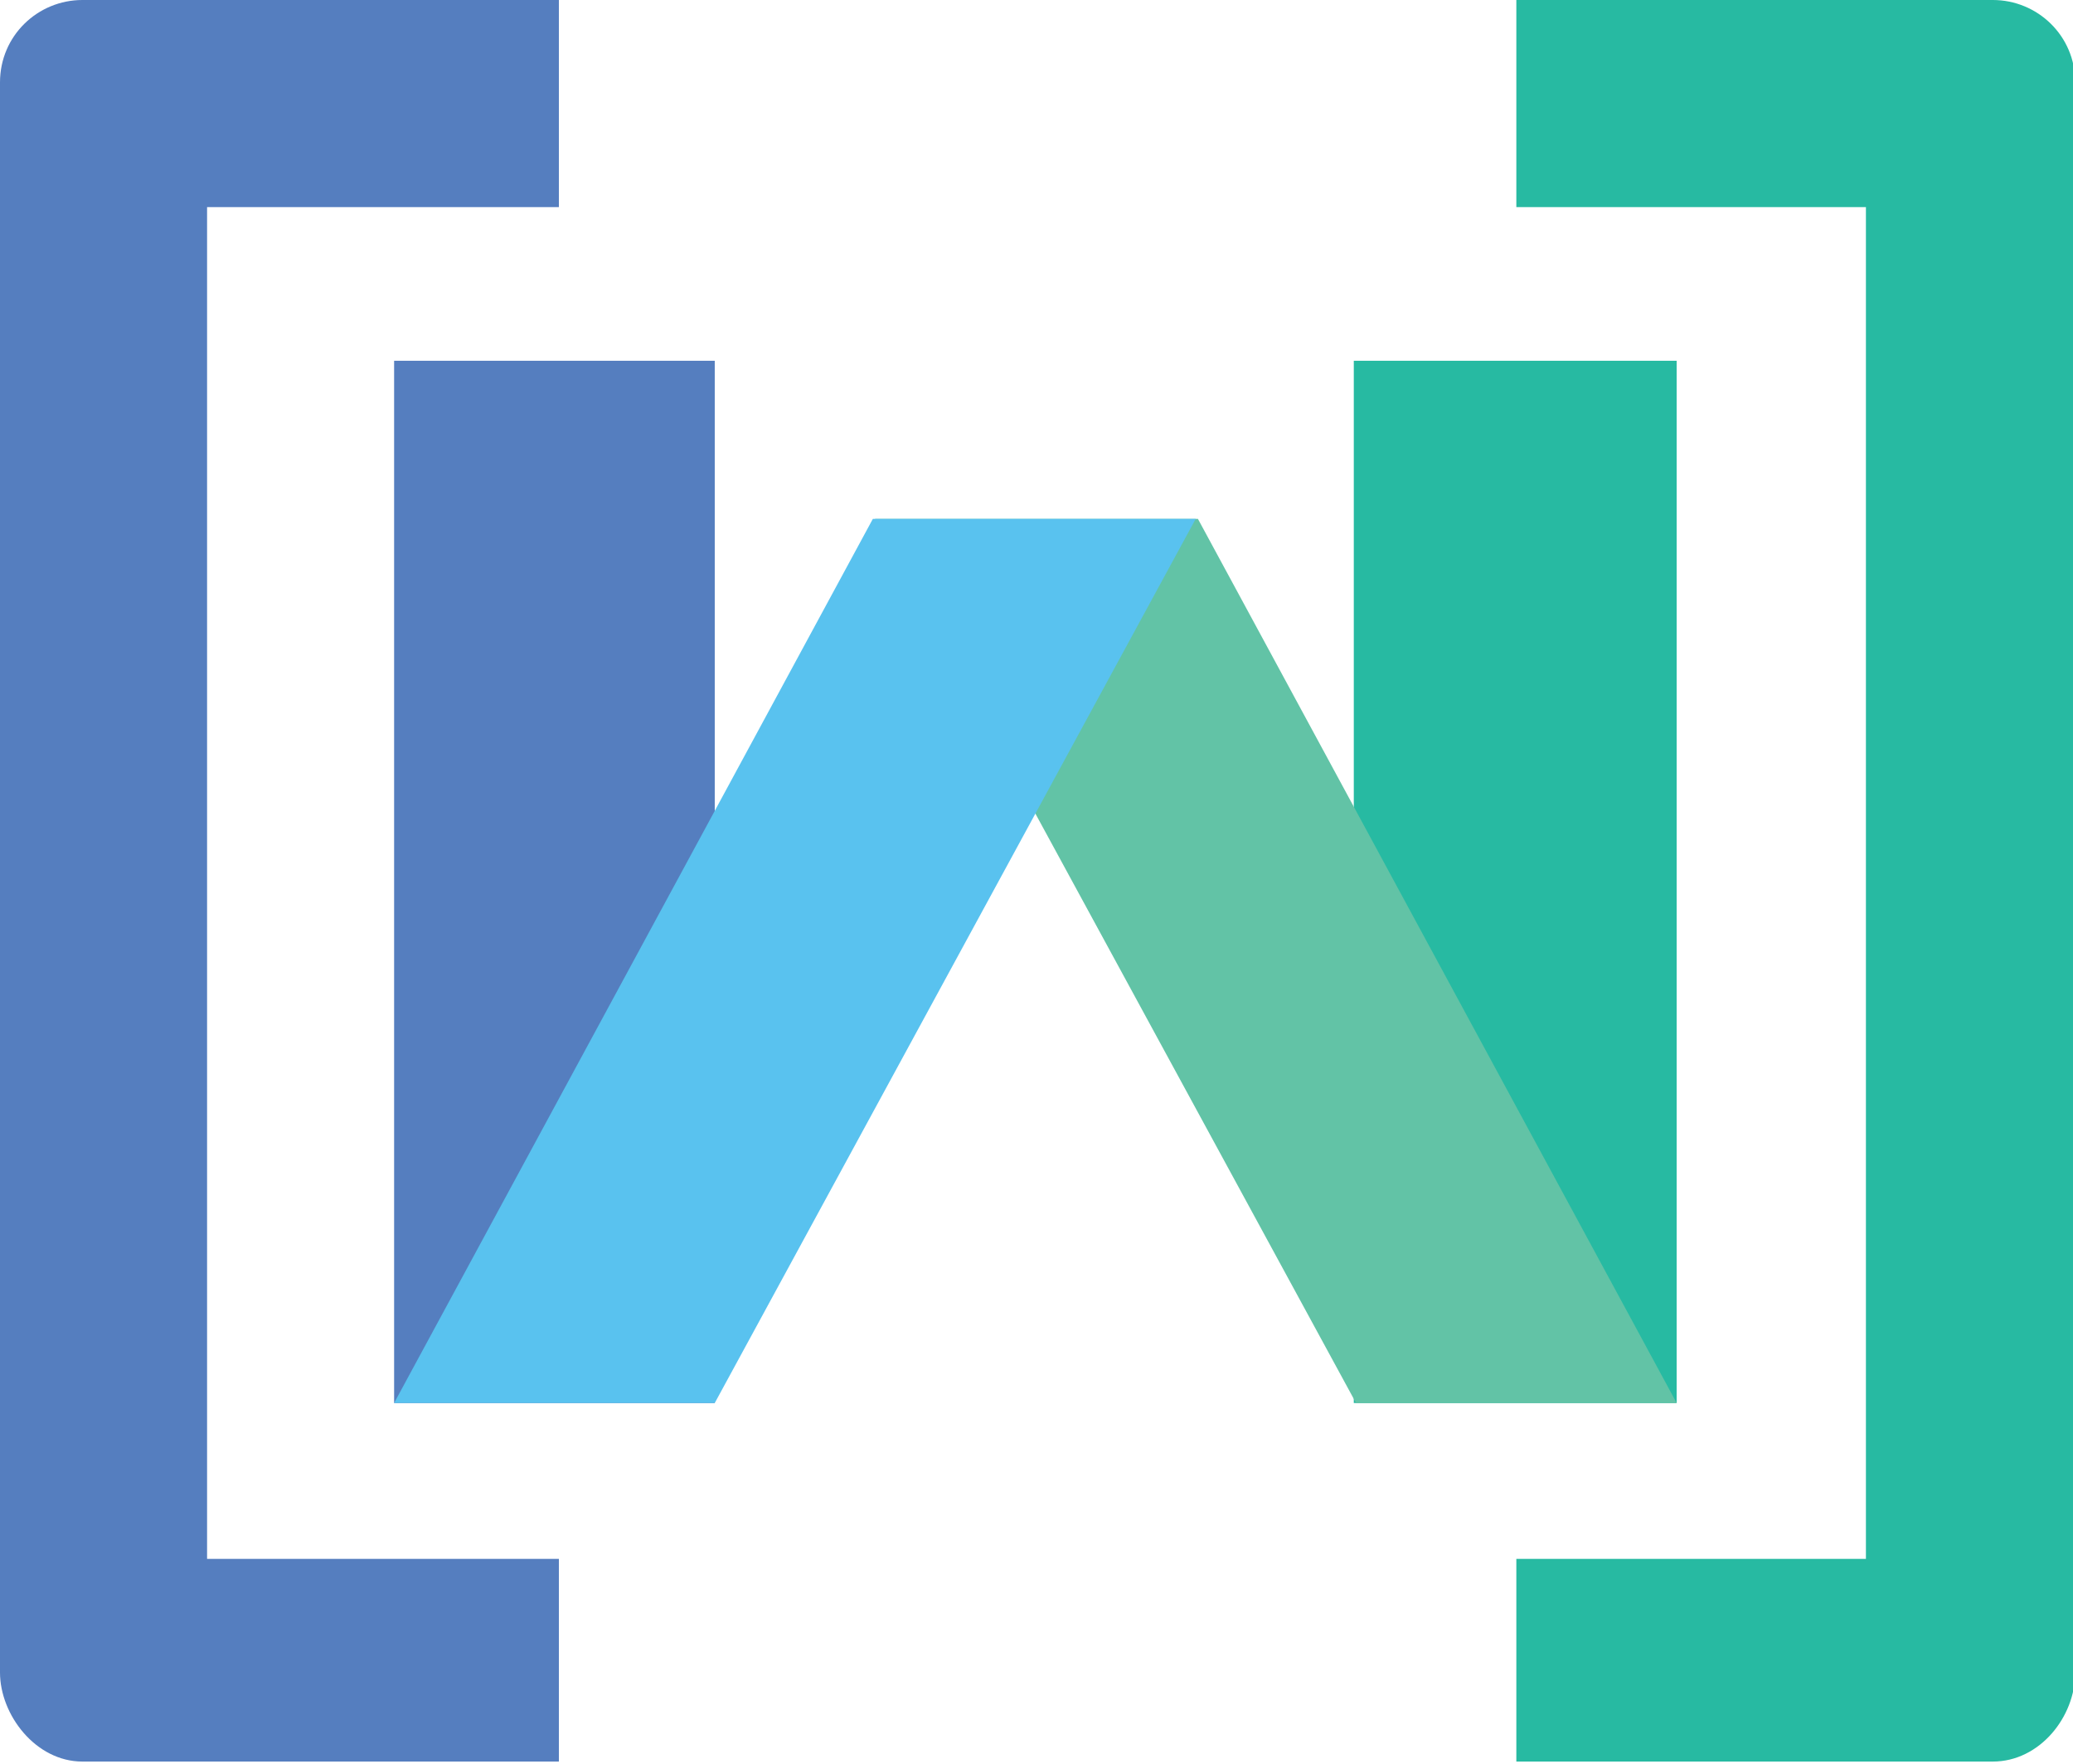 <?xml version="1.0" encoding="utf-8"?>
<!-- Generator: Adobe Illustrator 17.1.0, SVG Export Plug-In . SVG Version: 6.00 Build 0)  -->
<!DOCTYPE svg PUBLIC "-//W3C//DTD SVG 1.1//EN" "http://www.w3.org/Graphics/SVG/1.1/DTD/svg11.dtd">
<svg version="1.1" id="Layer_1" xmlns="http://www.w3.org/2000/svg" xmlns:xlink="http://www.w3.org/1999/xlink" x="0px" y="0px"
	 viewBox="87 314.3 93.1 79.2" enable-background="new 87 314.3 93.1 79.2" xml:space="preserve">
<g>
	<g>
		<g>
			<g>
				<rect x="104.7" y="330.5" fill="#557EBF" width="14.4" height="46.8"/>
				<rect x="147.8" y="330.5" fill="#27BAA2" width="14.5" height="46.8"/>
				<polygon fill="#62C3A6" points="147.9,377.3 162.3,377.3 140.8,337.6 126.3,337.6 				"/>
			</g>
			<polygon fill="#59C2EF" points="119.1,377.3 104.7,377.3 126.2,337.6 140.7,337.6 			"/>
		</g>
		<g>
			<path fill="#557EBF" d="M96.3,384.3v-60.7h15.8v-9.3H90.7c-2,0-3.7,1.6-3.7,3.7v71.4c0,1.9,1.6,4,3.7,4h21.4v-9.1H96.3
				L96.3,384.3z"/>
			<path fill="#27BAA2" d="M170.8,384.3v-60.7h-15.7v-9.3h21.4c2,0,3.7,1.6,3.7,3.7v71.4c0,2-1.6,4-3.7,4h-21.4v-9.1L170.8,384.3
				L170.8,384.3z"/>
		</g>
	</g>
</g>
</svg>
